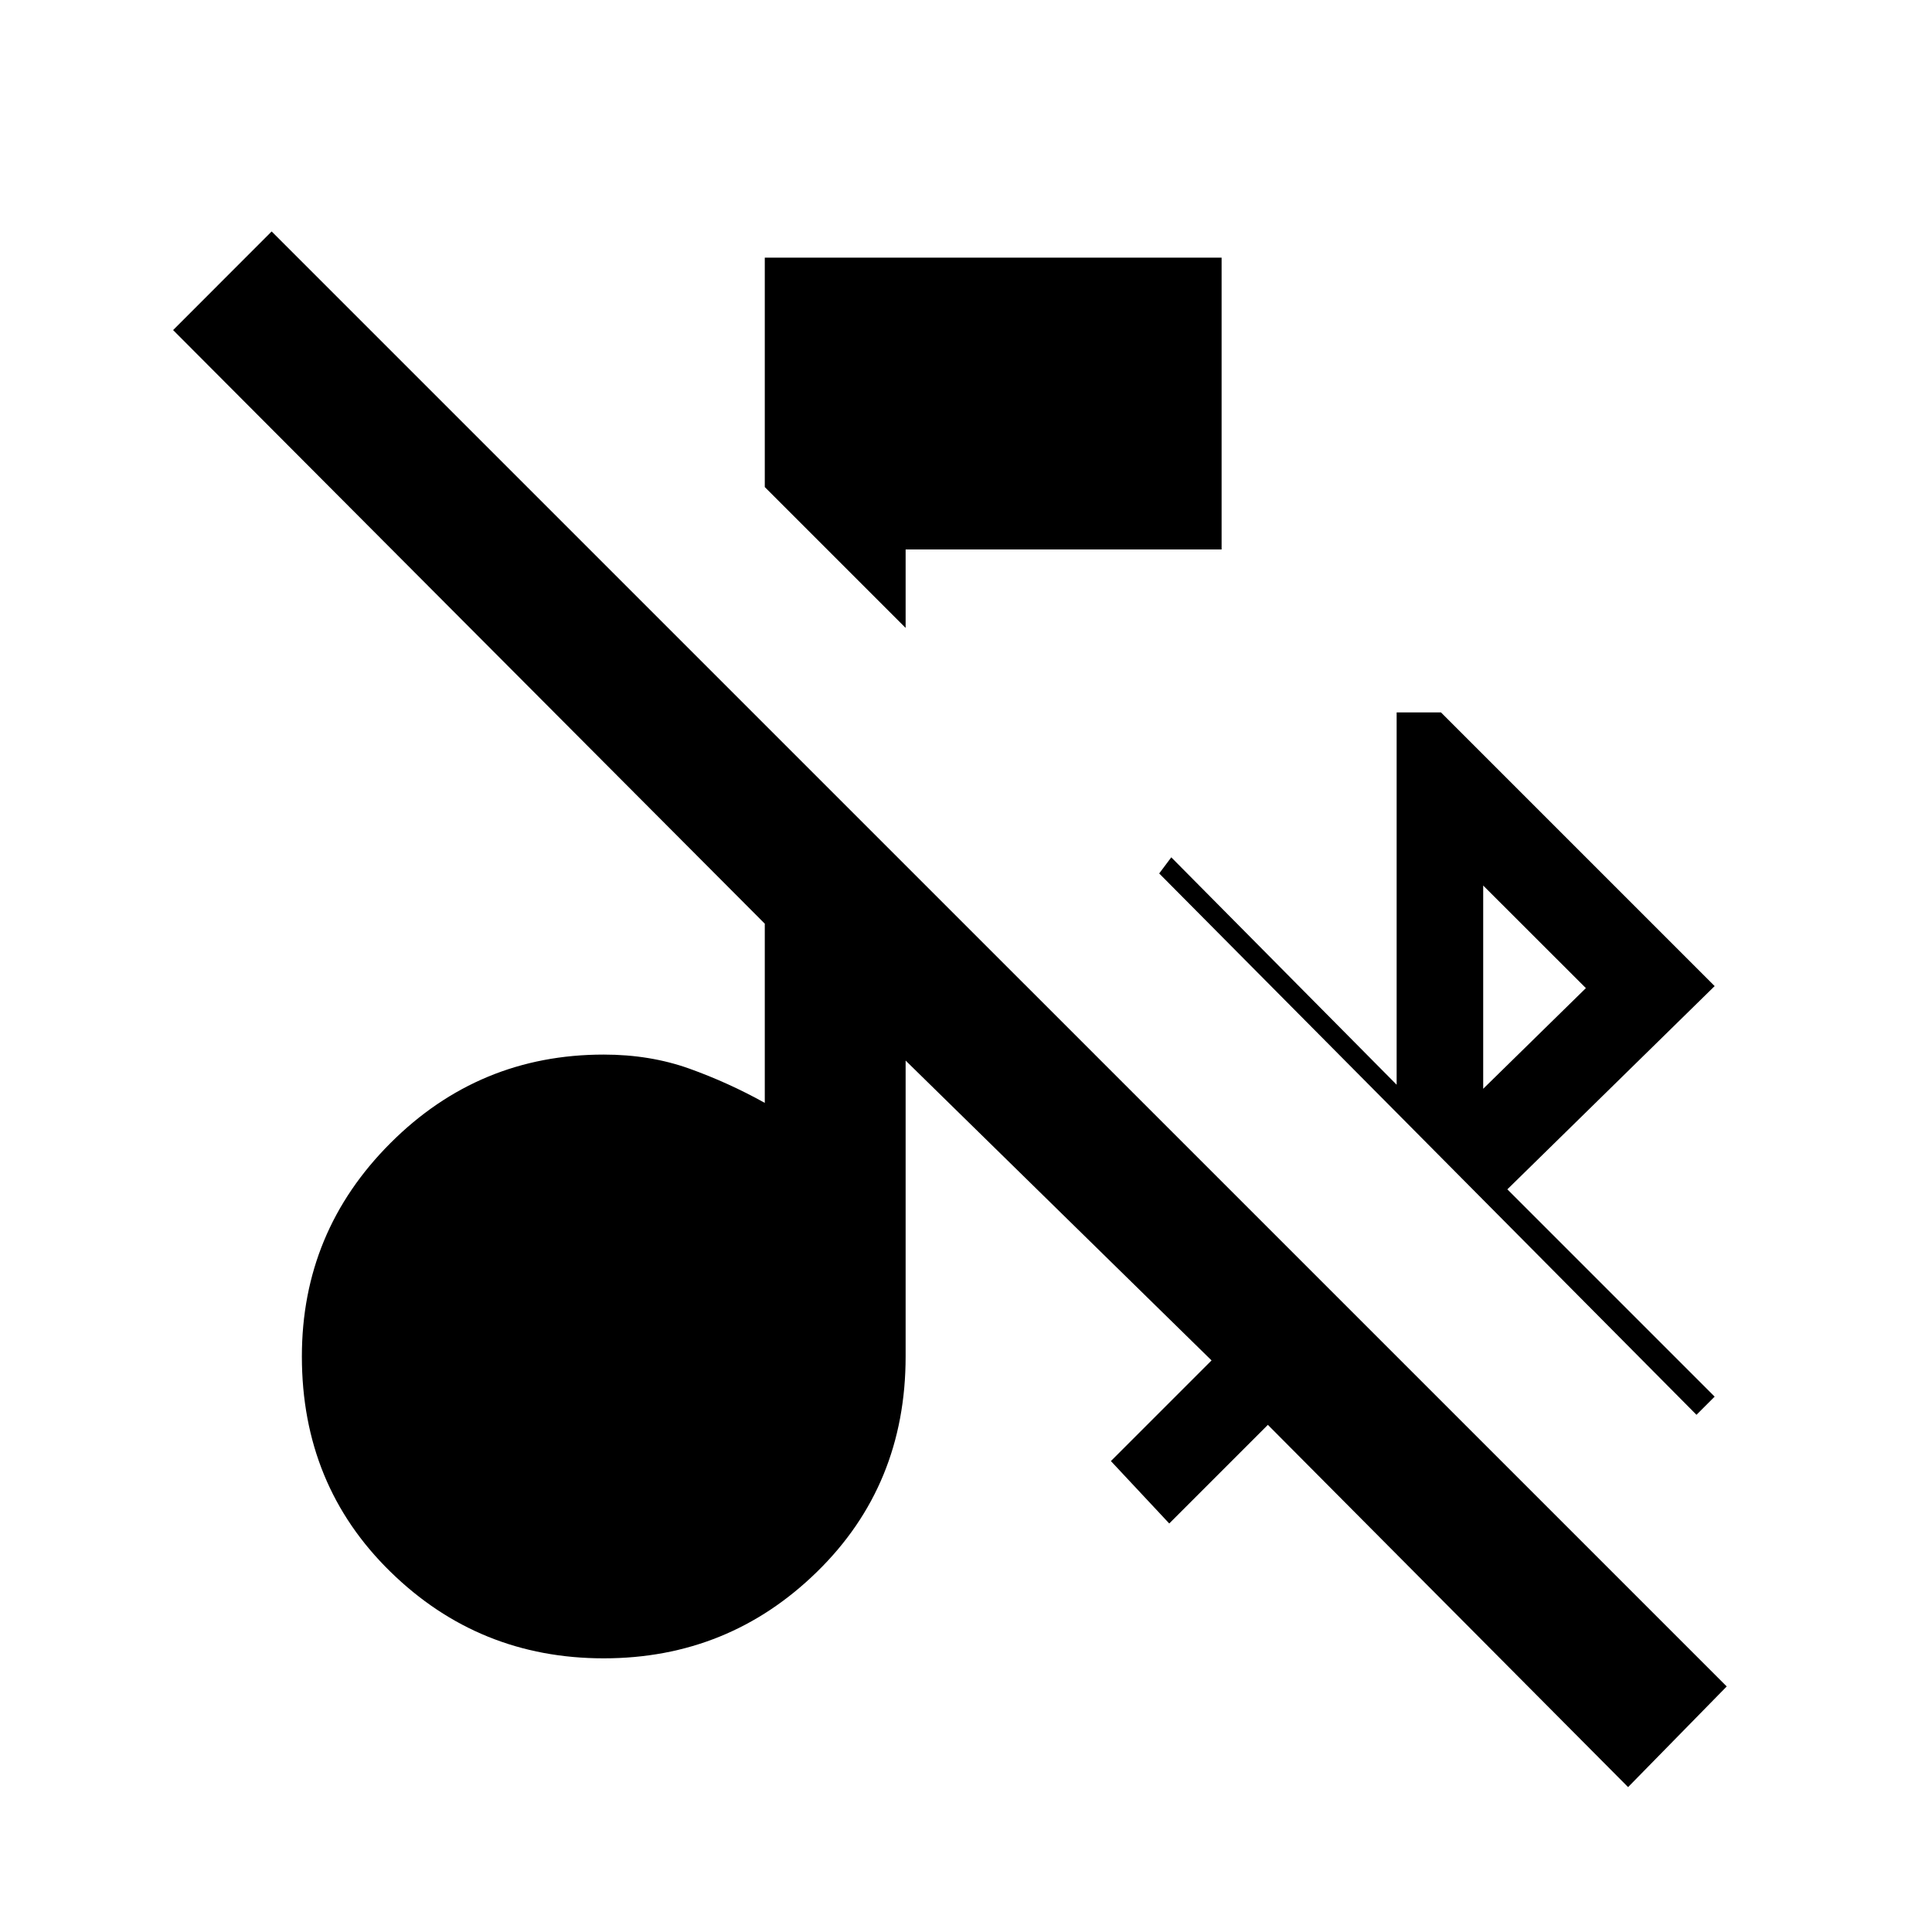 <svg xmlns="http://www.w3.org/2000/svg" height="20" width="20"><path d="M9.375 6.5 7.917 5.042V2.667H12.646V5.688H9.375ZM17.562 14.646 12 9.042 12.125 8.875 14.458 11.229V7.375H14.917L17.75 10.208L15.604 12.312L17.75 14.458ZM15.354 11.271 16.417 10.229 15.354 9.167ZM16.854 18.5 13.125 14.75 12.104 15.771 11.5 15.125 12.542 14.083 9.375 10.979V14.042Q9.375 15.375 8.458 16.271Q7.542 17.167 6.25 17.167Q4.958 17.167 4.042 16.271Q3.125 15.375 3.125 14.042Q3.125 12.75 4.042 11.833Q4.958 10.917 6.25 10.917Q6.729 10.917 7.135 11.062Q7.542 11.208 7.917 11.417V9.562L1.792 3.417L2.812 2.396L17.875 17.458Z"/></svg>